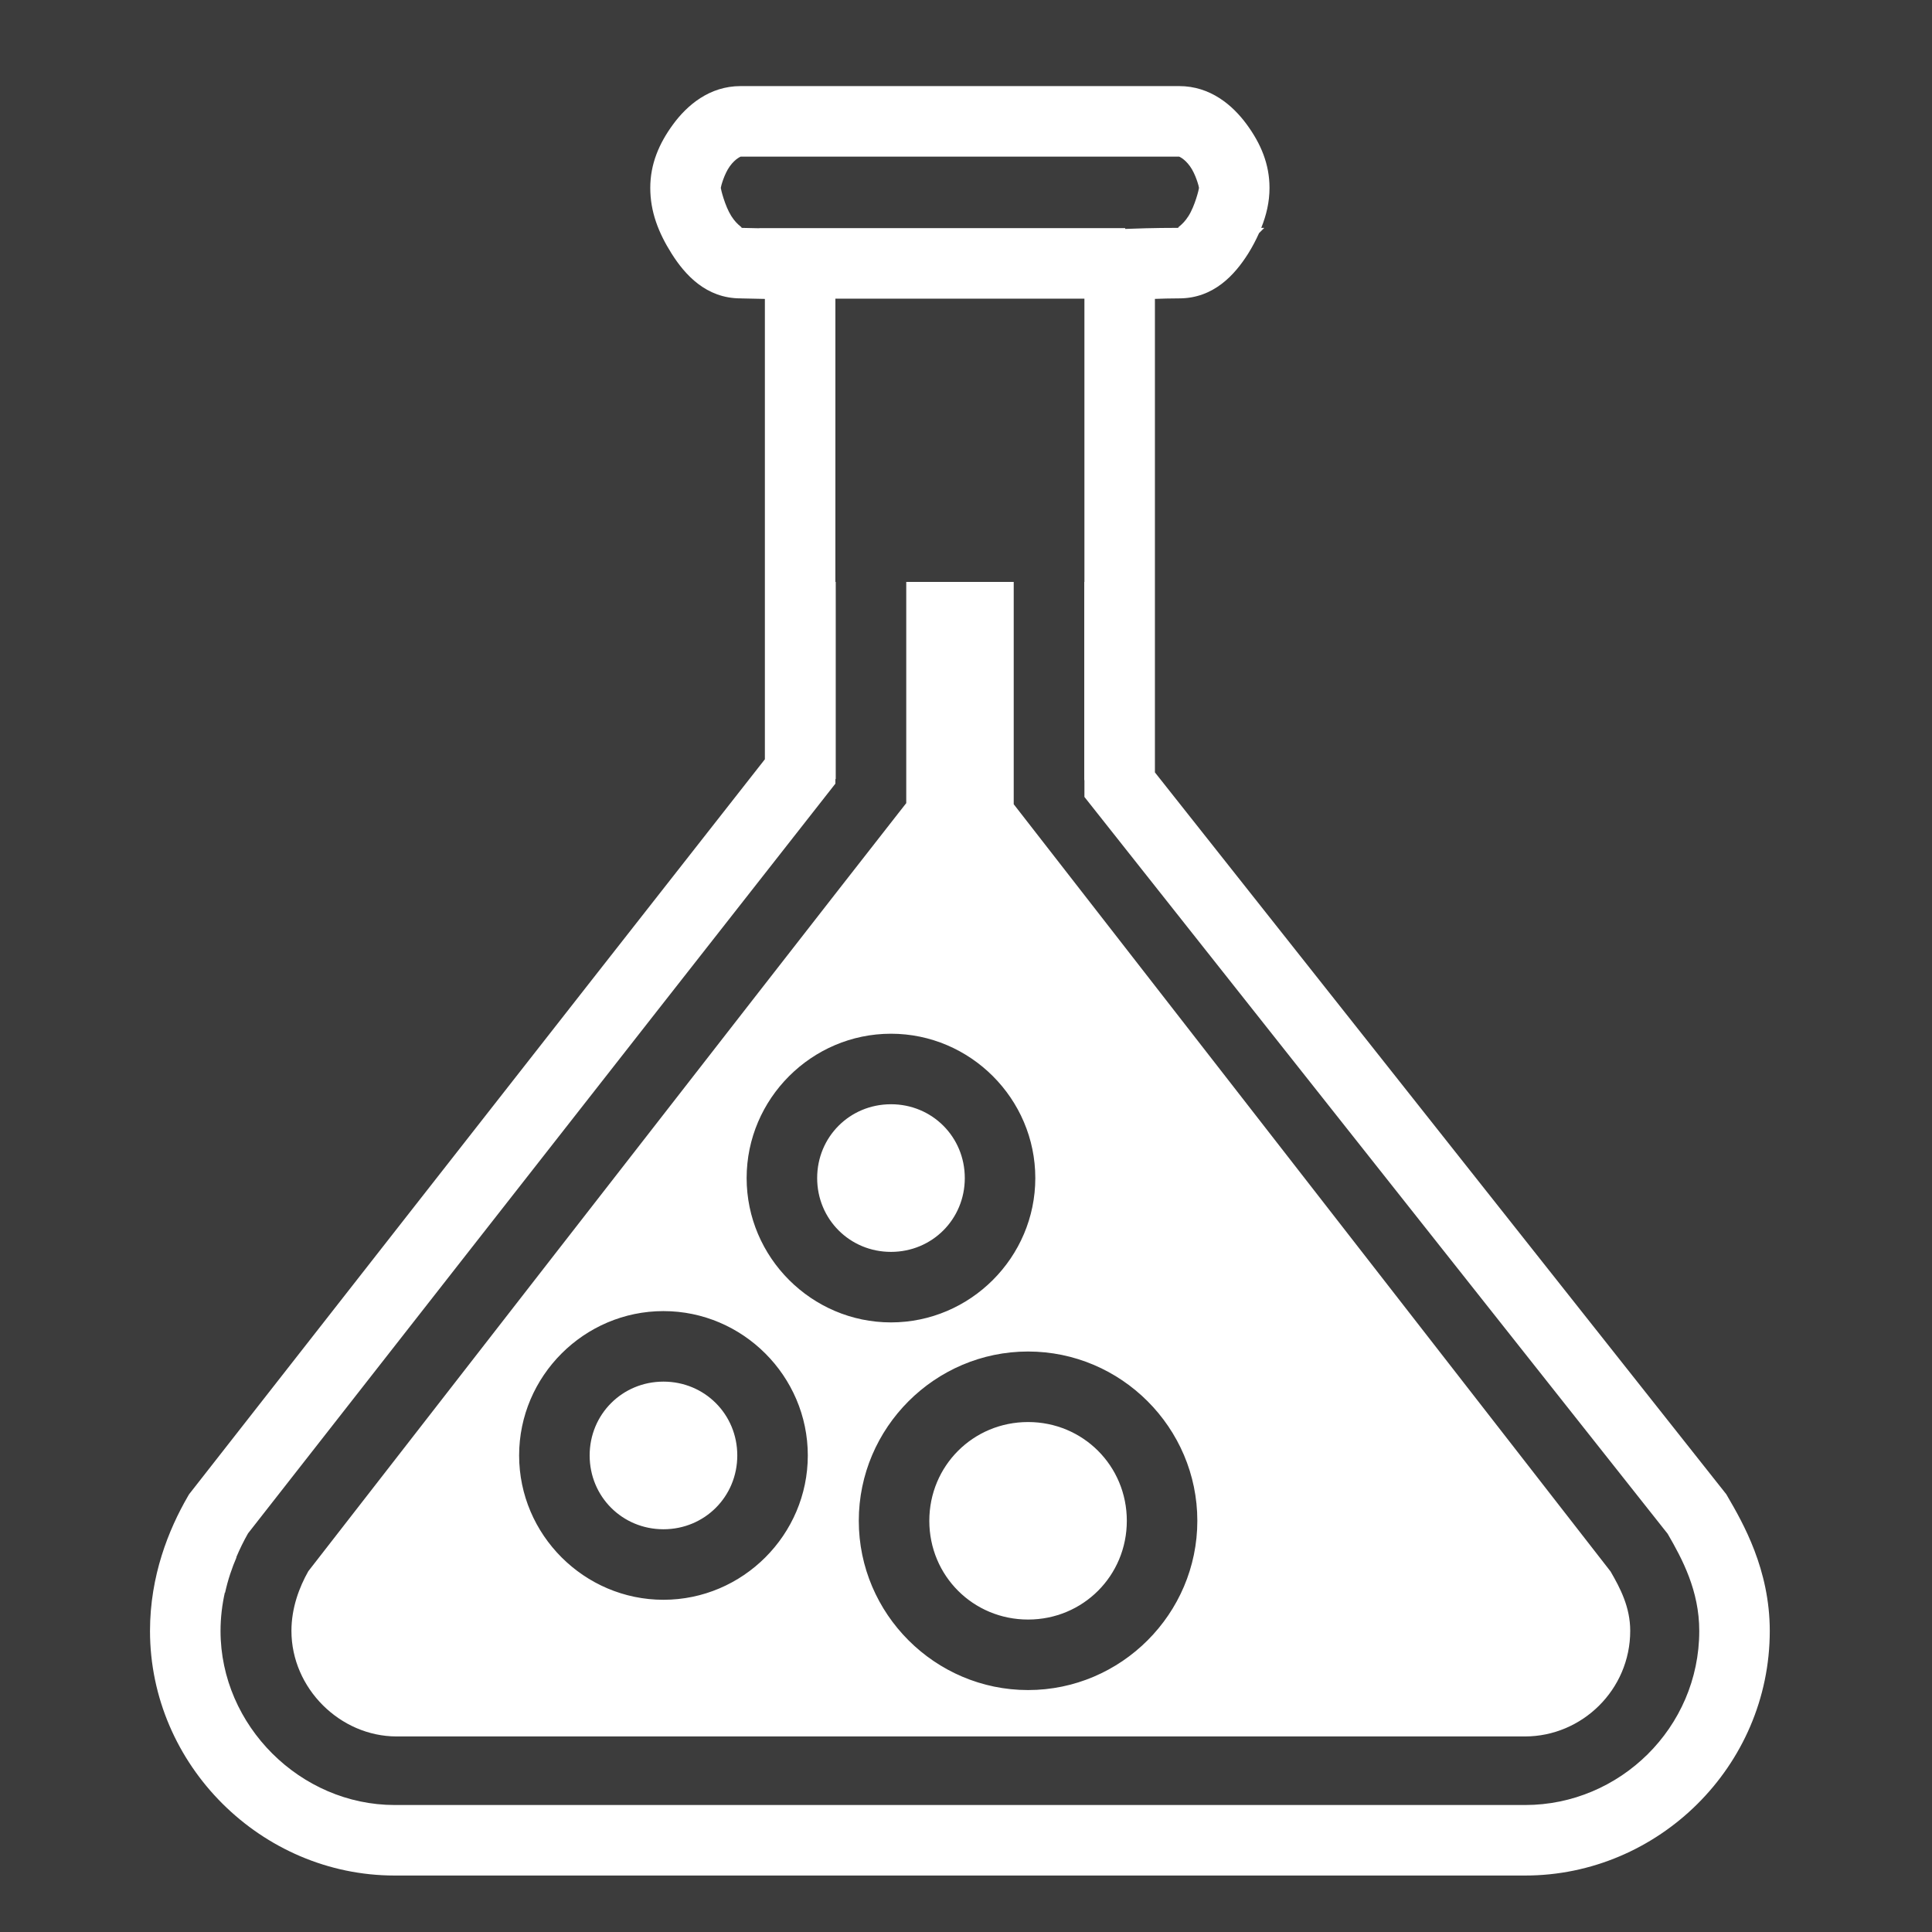 <svg width="200" height="200" xmlns="http://www.w3.org/2000/svg" viewBox="0 0 512 512"><path fill="#3c3c3c" d="M0 0h512v512H0z"/><path fill="#ffffff" d="M196.27 22.814c-8.29 0-14.194 5.093-17.91 10.163-3.713 5.07-6.032 10.492-6.032 16.814 0 6.323 2.16 11.873 5.668 17.433 3.51 5.56 9.108 11.85 18.275 11.85h-.202l6.63.142v122.002C150.973 267.087 50.5 395.497 50.5 395.497l-.402.513-.325.562c-5.1 8.808-10.02 21.052-10.02 35.635 0 35.53 29.48 64.827 64.827 64.828h299.6c35.253 0 64.828-28.916 64.828-64.828 0-16.296-7.106-28.625-11.197-35.652l-.334-.576-151.412-191.287V79.21c2.597-.066 3.062-.134 6.336-.136h.088c9.168 0 14.767-6.292 18.276-11.85 1.137-1.804 2.07-3.617 2.896-5.445l1.4-1.397h-.814c1.352-3.372 2.186-6.84 2.186-10.592 0-6.32-2.317-11.744-6.032-16.813-3.714-5.07-9.62-10.163-17.912-10.163h-116.22zm0 18.688h116.222c-.094 0 1.3.423 2.836 2.52 1.536 2.096 2.42 5.492 2.42 5.77 0 .276-1.043 4.696-2.785 7.456-1.736 2.75-3.422 3.132-2.475 3.135-6.836 0-12.118.197-14.302.285v-.207h-96.948v.03l-4.865-.105h-.102c.972 0-.727-.377-2.47-3.137-1.74-2.76-2.784-7.18-2.784-7.457 0-.276.883-3.672 2.42-5.77 1.536-2.095 2.93-2.518 2.835-2.518zm25.115 37.646h65.996v75.07h-.044v52.497l.045.058v4.422L441.948 406.47c3.908 6.738 8.373 15.1 8.373 25.737 0 25.66-21.09 46.14-46.138 46.14h-299.6c-24.953-.002-46.14-21.018-46.14-46.14 0-3.557.43-6.963 1.146-10.184l.055.084c.754-3.474 1.845-6.648 3.084-9.513l-.174.242c.977-2.32 2.05-4.496 3.17-6.465.668-.854 102.782-131.362 153.668-196.155l1.995-2.54v-1.155c.023-.03.07-.088.092-.118v-52.185h-.092v-75.07zm18.78 75.07v58.618l-1.99 2.537C204.078 258.886 82.596 415.245 81.714 416.38c-2.38 4.202-4.48 9.69-4.48 15.817 0 15.208 12.87 27.98 27.898 27.98h298.995c15.124 0 27.898-12.386 27.898-27.98 0-6.278-2.624-11.274-5.203-15.736L268.646 213.13v-58.913h-28.48zm-4.048 119.73c21.015 0 38.25 17.236 38.25 38.25 0 21.017-17.235 38.253-38.25 38.253s-38.252-17.236-38.252-38.25c0-21.016 17.237-38.253 38.252-38.253zm0 18.69c-10.913 0-19.562 8.648-19.562 19.56 0 10.915 8.65 19.564 19.562 19.564 10.914 0 19.563-8.647 19.563-19.563 0-10.914-8.65-19.563-19.563-19.563zm-60.293 54.817c21.015 0 38.252 17.237 38.252 38.252 0 21.016-17.237 38.252-38.252 38.252-21.015 0-38.252-17.238-38.252-38.253s17.237-38.252 38.252-38.252zm96.623 10.71c24.664 0 44.858 20.197 44.858 44.86 0 24.665-20.195 44.858-44.858 44.858-24.663 0-44.86-20.194-44.86-44.858 0-24.663 20.197-44.86 44.86-44.86zm-96.623 7.98c-10.913 0-19.562 8.65-19.562 19.562 0 10.914 8.65 19.563 19.562 19.563 10.914 0 19.563-8.648 19.563-19.563 0-10.913-8.65-19.562-19.563-19.562zm96.623 10.71c-14.562 0-26.17 11.608-26.17 26.17 0 14.563 11.608 26.17 26.17 26.17 14.564 0 26.17-11.605 26.17-26.17 0-14.562-11.607-26.17-26.17-26.17z"/></svg>